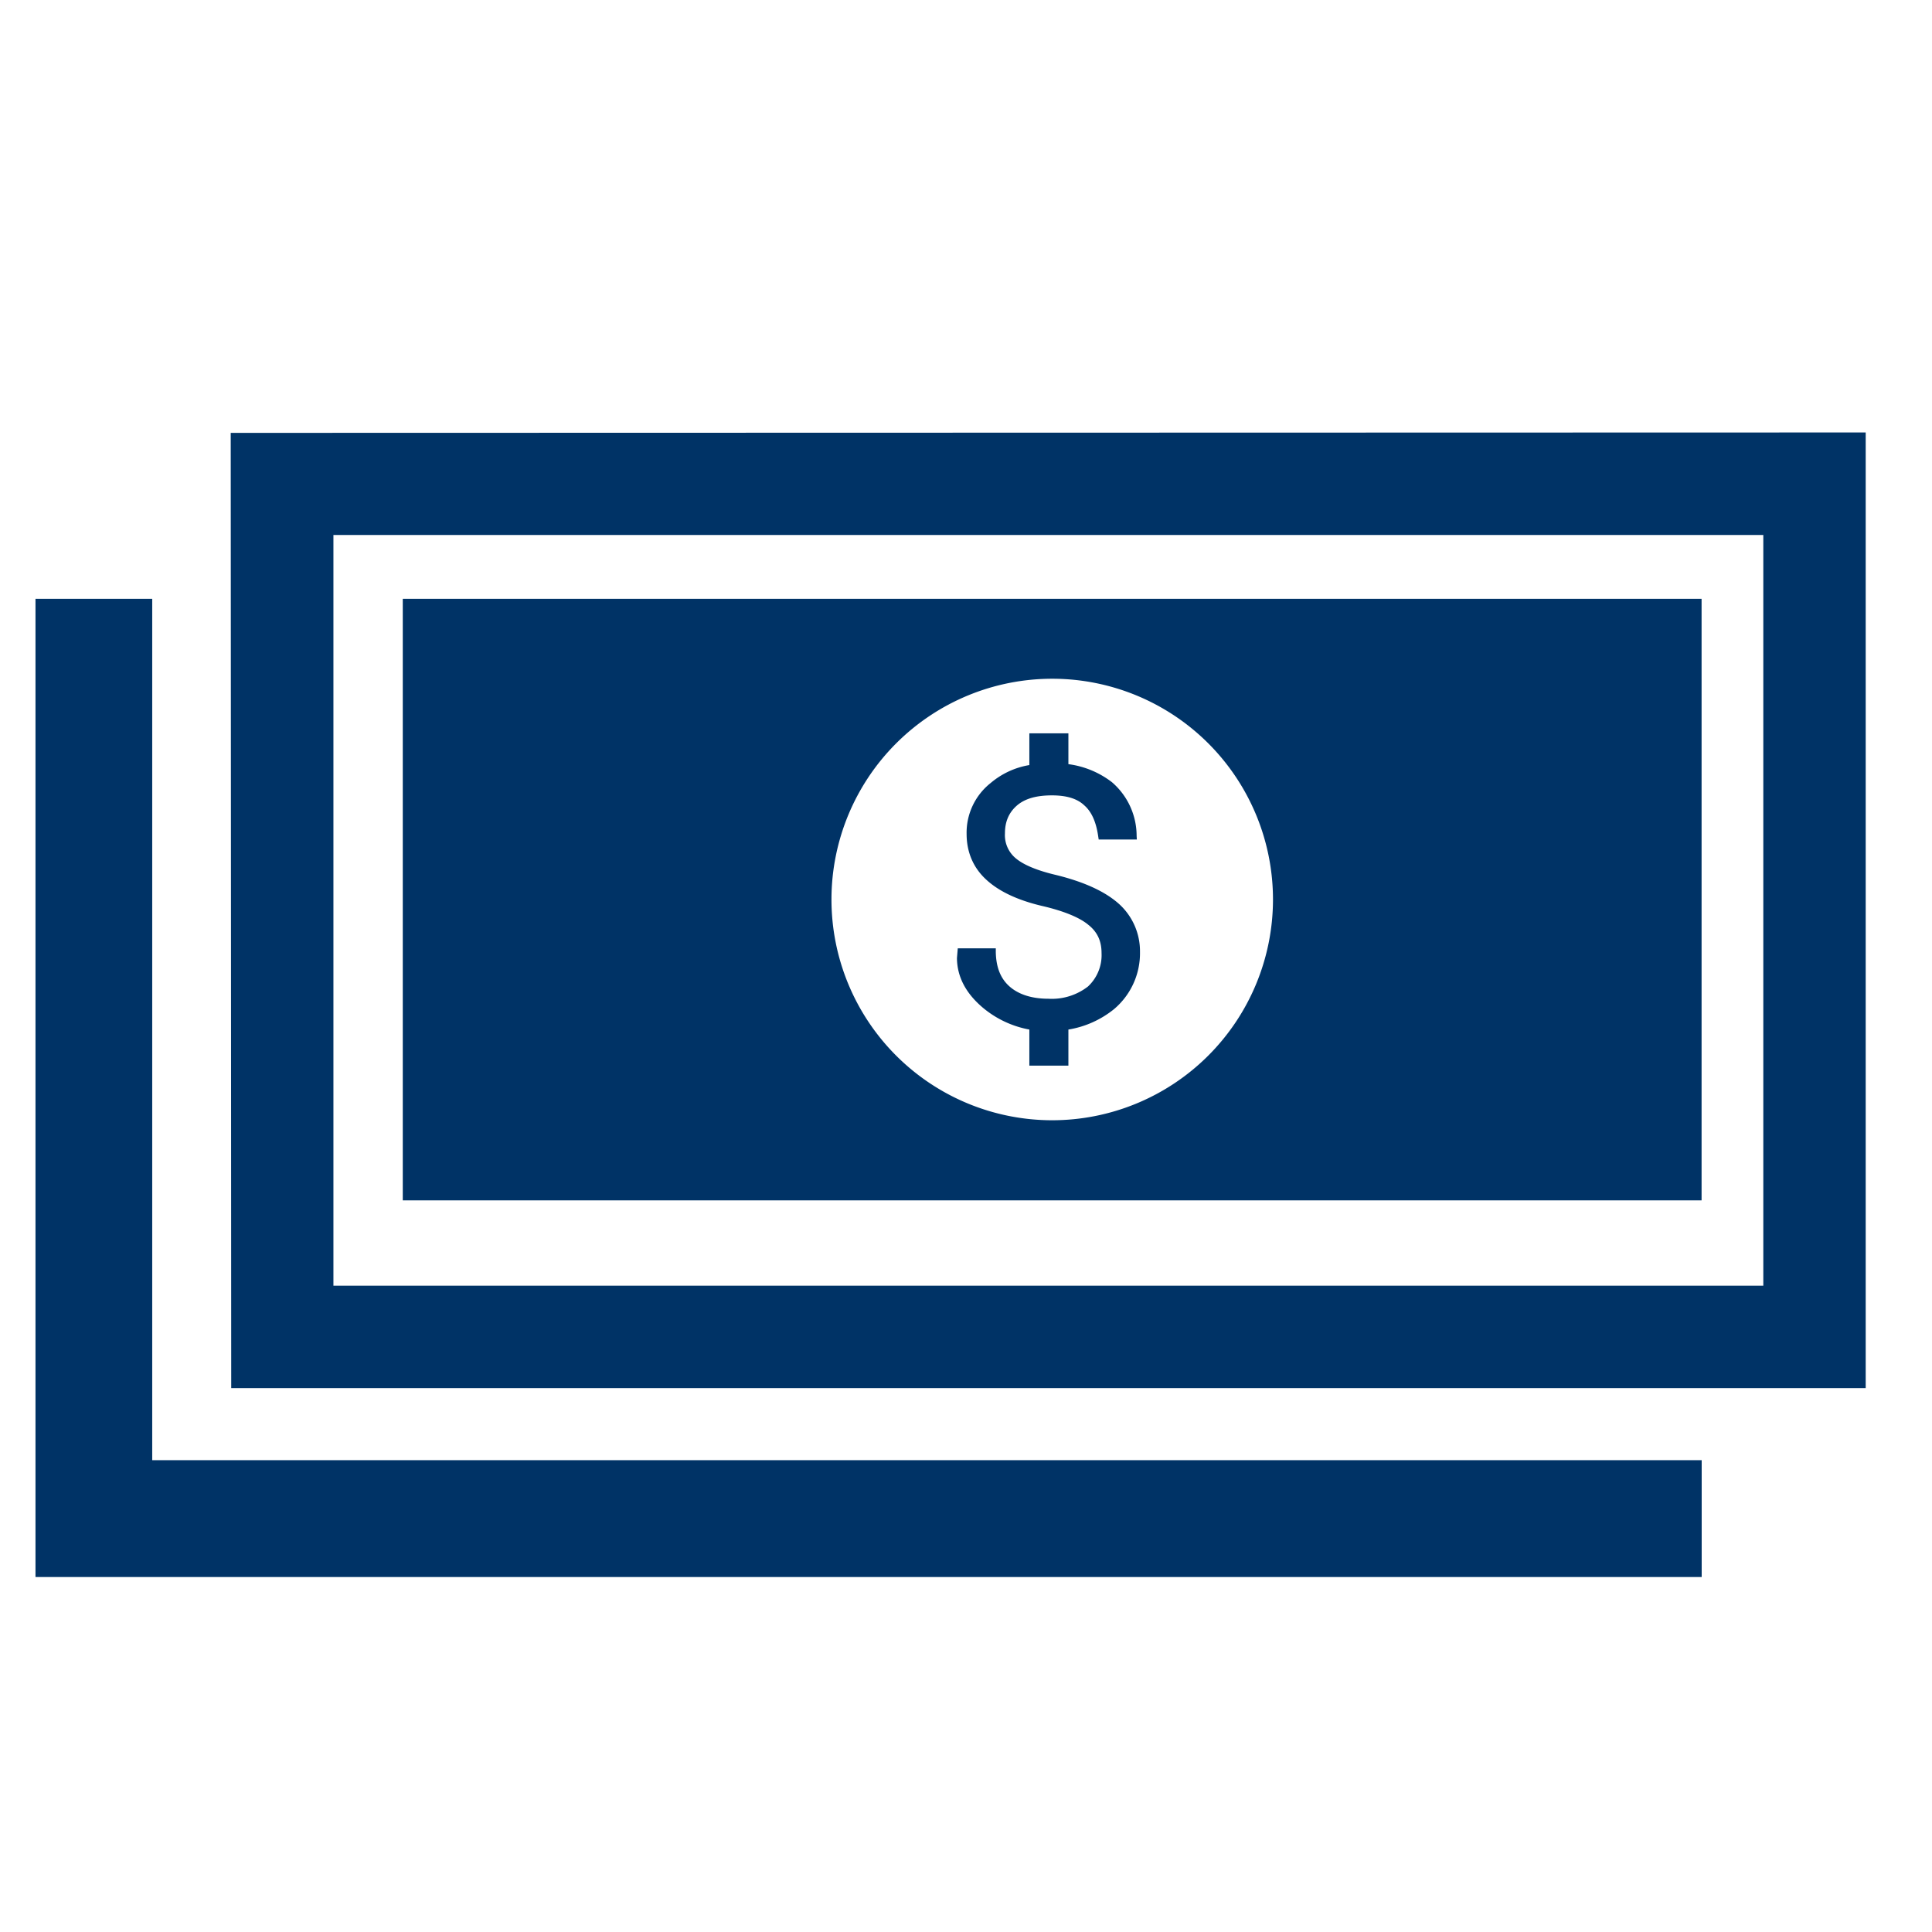 <svg xmlns="http://www.w3.org/2000/svg" width="19" height="19" viewBox="0 0 19 19"><path d="M16.734 5.889H3.961v5.916h12.773V5.889zm-6.389 5.128a2.171 2.171 0 1 1 2.174-2.168 2.172 2.172 0 0 1-2.174 2.168zm.041-2.412c-.188-.044-.319-.1-.394-.162a.296.296 0 0 1-.109-.247c0-.118.04-.208.121-.277.08-.067.193-.097.341-.097.14 0 .246.03.317.097.074.064.118.166.138.305l.005.032h.375l-.002-.036a.697.697 0 0 0-.242-.527.89.89 0 0 0-.429-.178v-.303h-.384v.312a.788.788 0 0 0-.38.176.623.623 0 0 0-.237.501c0 .178.065.33.188.445.123.116.305.204.548.262.218.05.375.115.461.187.089.07.13.16.13.277a.421.421 0 0 1-.134.33.58.58 0 0 1-.388.12c-.164 0-.293-.042-.382-.12s-.133-.189-.136-.339v-.037h-.374l-.008.097c.002.181.085.342.25.483a.992.992 0 0 0 .462.219v.355h.384v-.355a.958.958 0 0 0 .449-.201.719.719 0 0 0 .255-.562.626.626 0 0 0-.207-.473c-.139-.124-.346-.217-.618-.284zM2.269 4.257l.005 9.394h16.074V4.253l-16.079.004zm15.073 8.387H3.279V5.261h14.062v7.383zM1.497 5.889H.349v9.62h16.386V14.36H1.497V5.889z" fill="#036"/></svg>